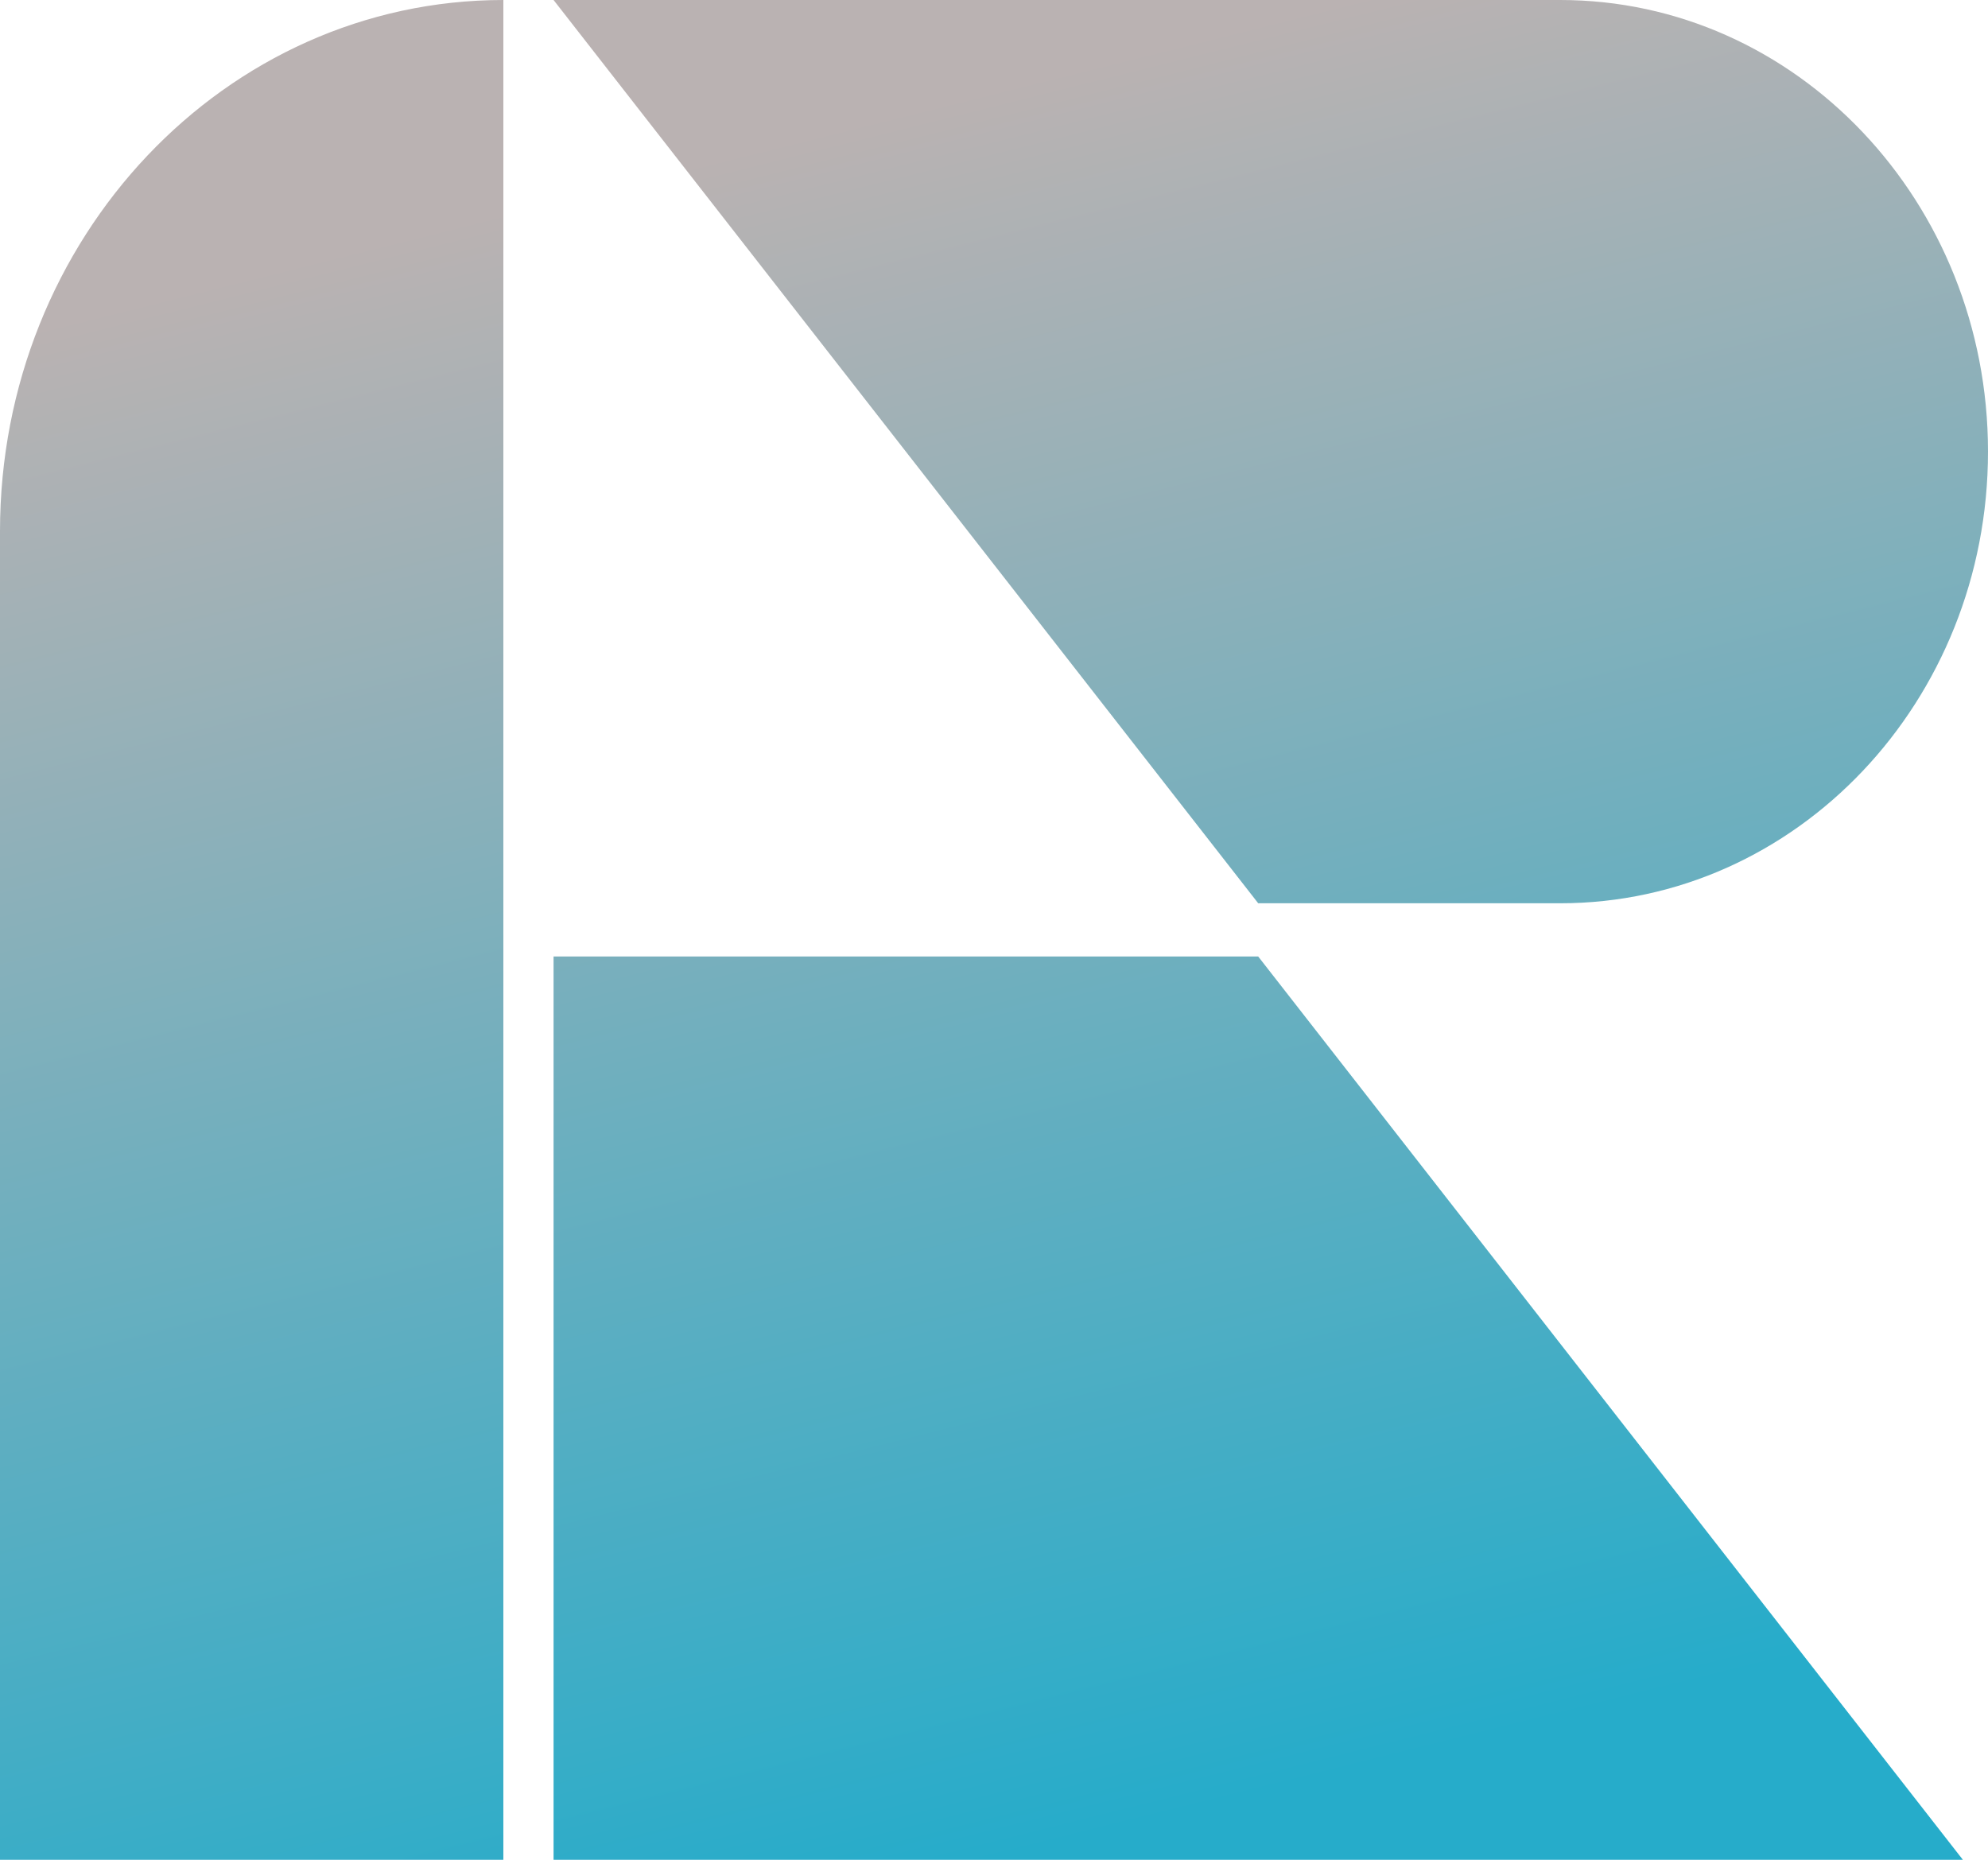 <svg width="31" height="29" viewBox="0 0 31 29" fill="none" xmlns="http://www.w3.org/2000/svg">
<path d="M24.329 14.085C28.014 14.085 31 10.932 31 7.042C31 3.152 28.014 0 24.329 0H8.632L19.62 14.085H24.329ZM0 8.286V29H7.849V0C3.513 0 0 3.709 0 8.286ZM8.632 14.915V29H30.608L19.62 14.915H8.632Z" fill="url(#paint0_linear_86_2)"/>
<defs>
<linearGradient id="paint0_linear_86_2" x1="15.5" y1="29" x2="9" y2="3" gradientUnits="userSpaceOnUse">
<stop stop-color="#26ACCA"/>
<stop offset="1" stop-color="#BAB2B2"/>
</linearGradient>
</defs>
</svg>

